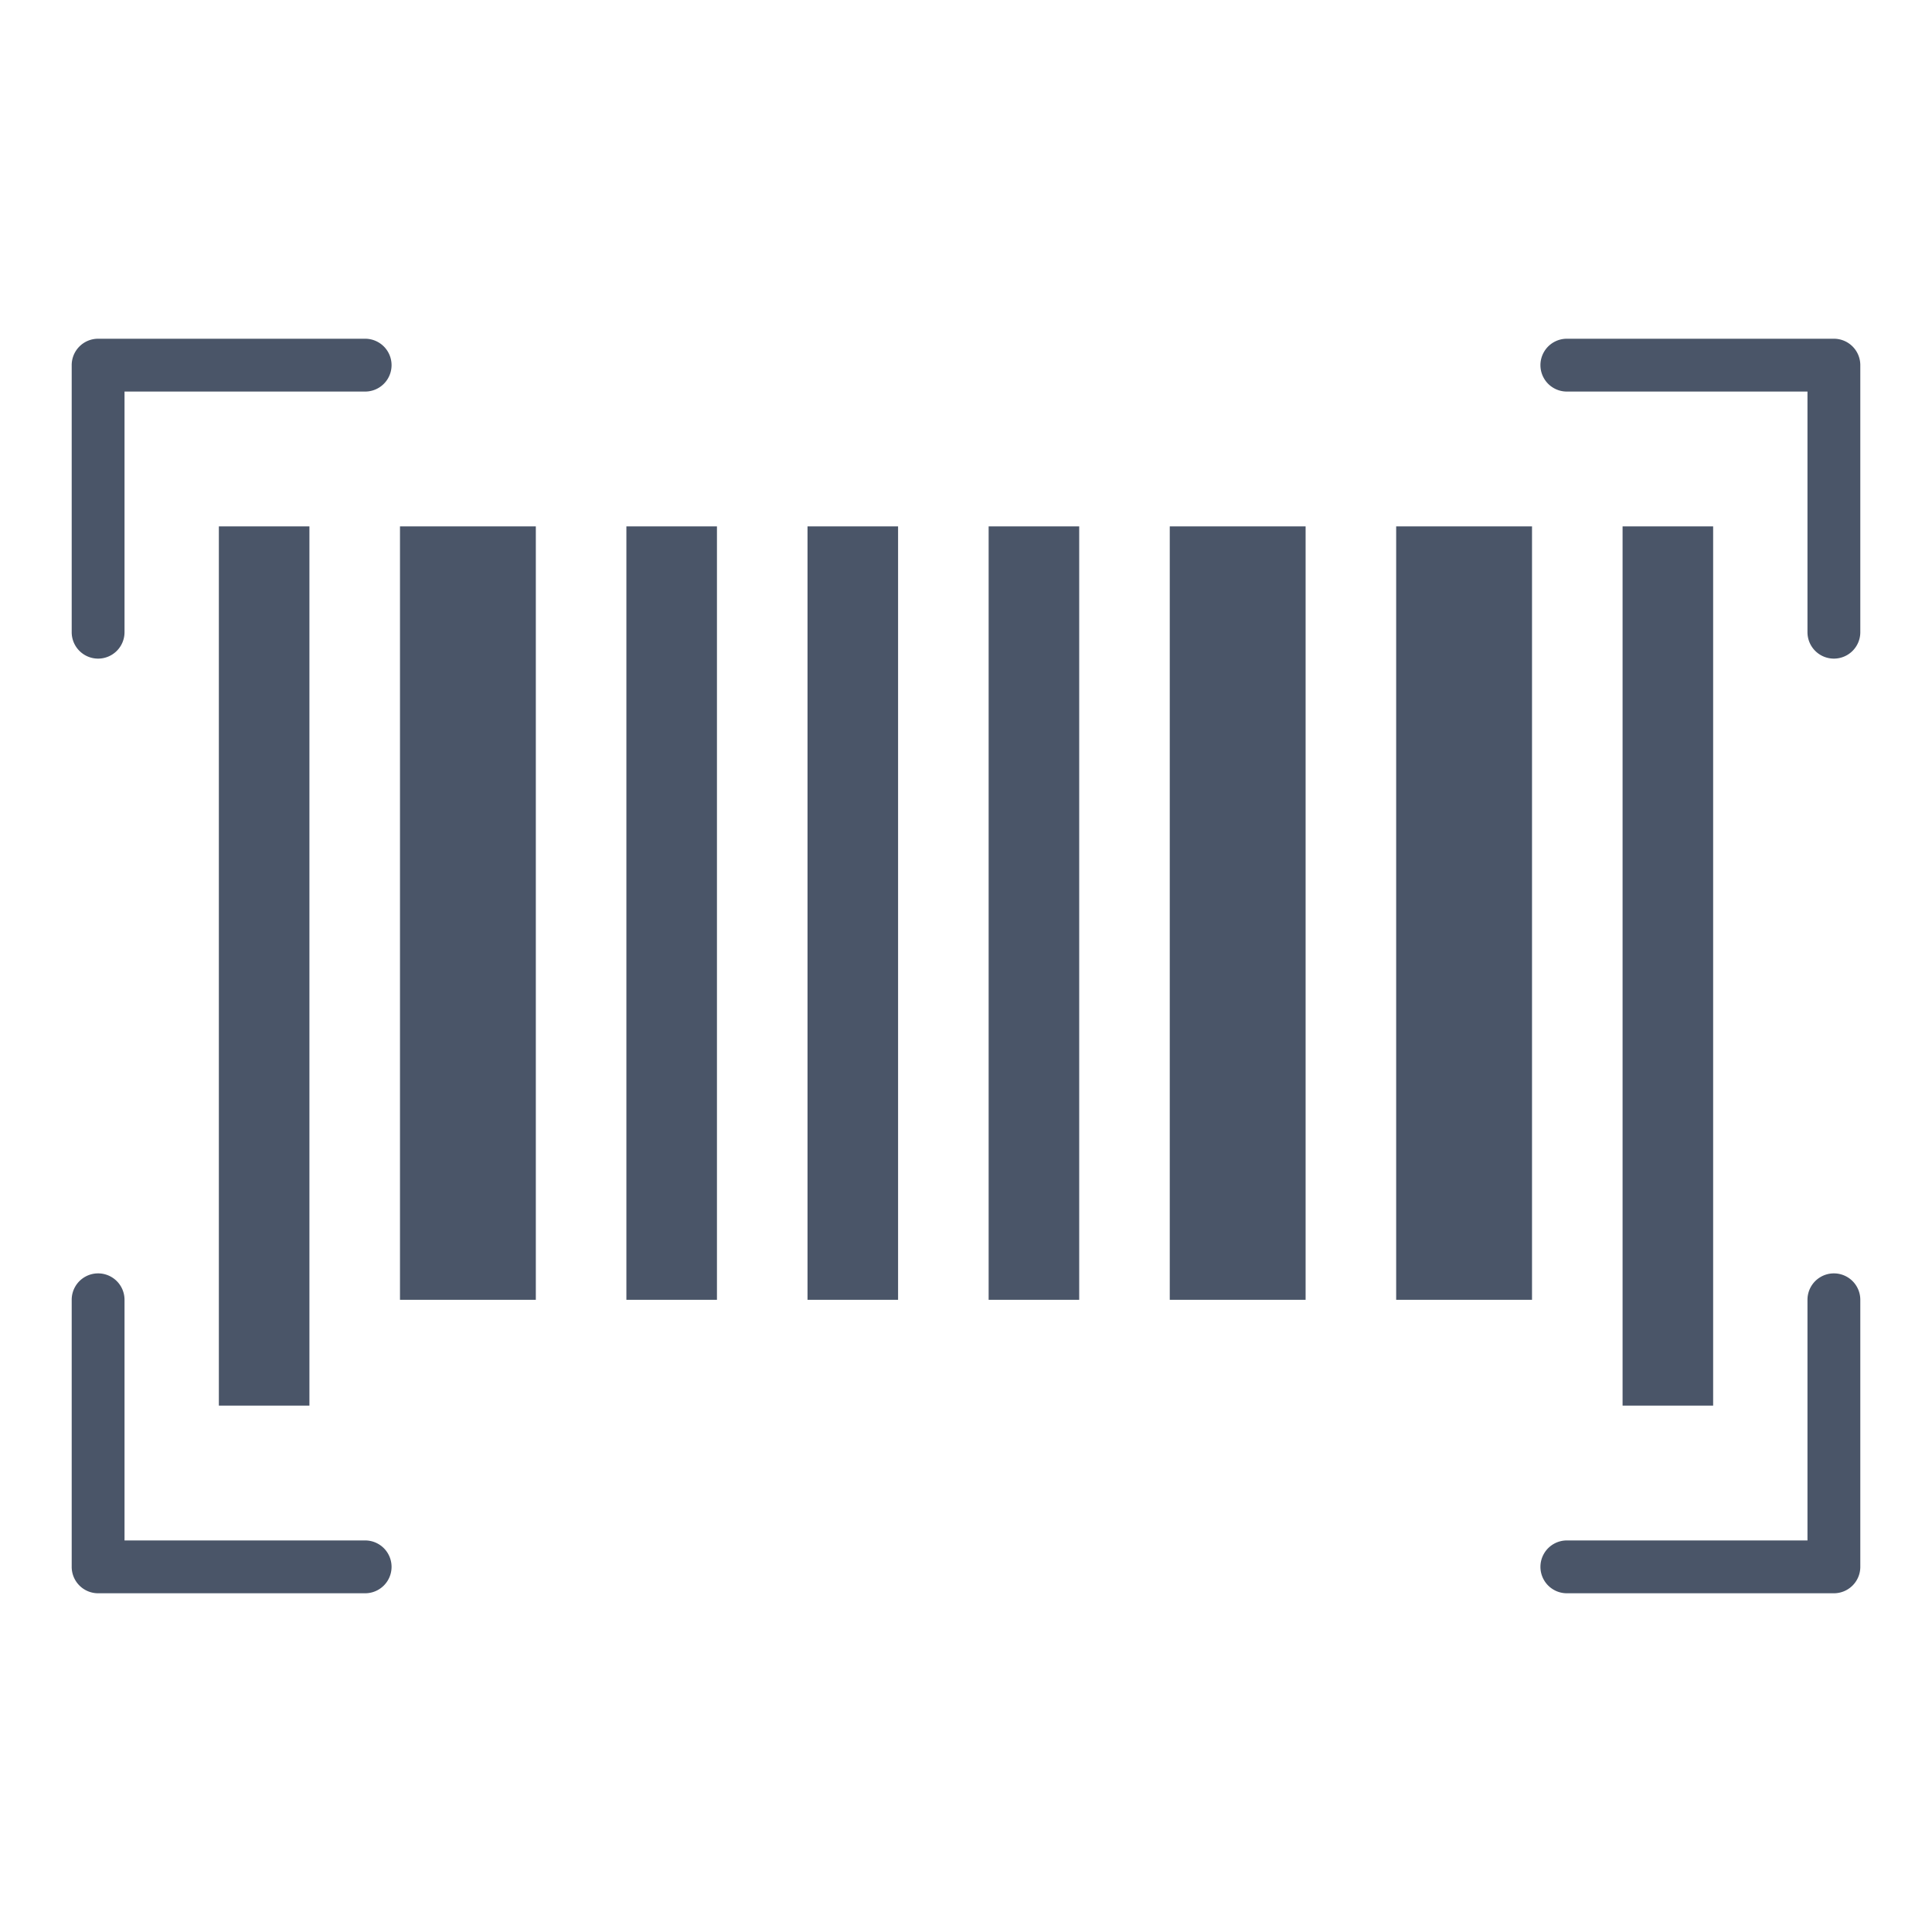 <svg height="512" viewBox="0 0 128 128" width="512" xmlns="http://www.w3.org/2000/svg"><g fill="#4a5568"><path d="m6.5 43.635a1.75 1.75 0 0 1 -1.75-1.75v-17.693a1.75 1.75 0 0 1 1.75-1.75h17.692a1.75 1.75 0 0 1 0 3.5h-15.942v15.943a1.75 1.75 0 0 1 -1.75 1.75z"/><path d="m121.5 43.635a1.75 1.75 0 0 1 -1.75-1.75v-15.943h-15.942a1.75 1.75 0 0 1 0-3.5h17.692a1.75 1.75 0 0 1 1.75 1.75v17.693a1.75 1.75 0 0 1 -1.75 1.75z"/><path d="m24.192 105.558h-17.692a1.75 1.75 0 0 1 -1.75-1.75v-17.693a1.75 1.75 0 0 1 3.5 0v15.943h15.942a1.75 1.75 0 0 1 0 3.5z"/><path d="m121.5 105.558h-17.692a1.75 1.75 0 0 1 0-3.5h15.942v-15.943a1.75 1.75 0 0 1 3.5 0v17.693a1.75 1.75 0 0 1 -1.75 1.75z"/><g><path d="m14.5 34.875h6v58.25h-6z"/><path d="m41.5 34.875h6v51.24h-6z"/><path d="m53.5 34.875h6v51.24h-6z"/><path d="m65.5 34.875h6v51.24h-6z"/><path d="m107.5 34.875h6v58.25h-6z"/><path d="m26.5 34.875h9v51.24h-9z"/><path d="m77.5 34.875h9v51.24h-9z"/><path d="m92.5 34.875h9v51.24h-9z"/></g></g></svg>
